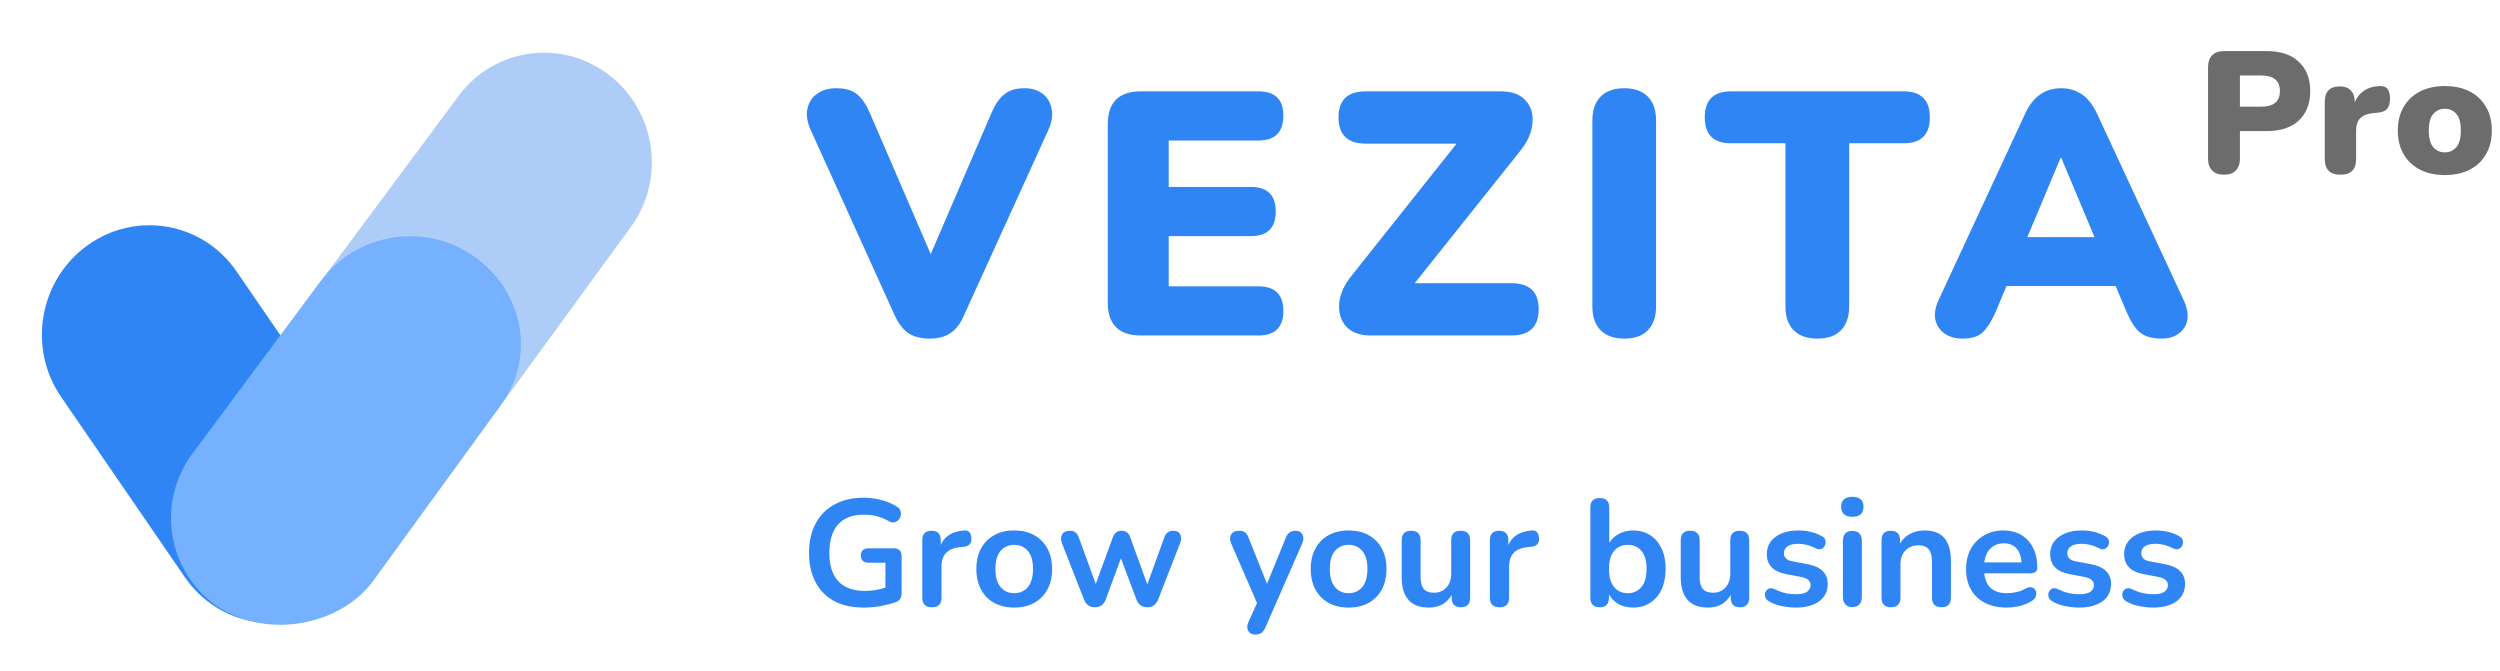 <svg width="231" height="62" viewBox="0 0 231 62" fill="none" xmlns="http://www.w3.org/2000/svg">
<path d="M42.388 8.847C45.659 4.447 51.823 3.566 56.201 6.873C60.607 10.201 61.542 16.513 58.291 20.972L34.601 53.45C31.354 57.903 25.193 58.898 20.707 55.695C16.018 52.348 14.977 45.731 18.413 41.108L42.388 8.847Z" fill="#ADCCF7"/>
<path d="M5.639 36.663C2.525 32.124 3.63 25.852 8.109 22.652C12.587 19.453 18.743 20.538 21.857 25.076L33.291 41.737C36.405 46.275 35.3 52.548 30.821 55.748C26.343 58.947 20.187 57.862 17.073 53.324L5.639 36.663Z" fill="#3085F4"/>
<path d="M29.641 25.961C32.94 21.524 39.246 20.502 43.776 23.672C48.338 26.863 49.555 32.92 46.279 37.421L34.543 53.586C31.789 57.503 25.021 59.343 19.967 55.97C15.416 52.693 14.443 46.402 17.79 41.899L29.641 25.961Z" fill="#75B1FF"/>
<path d="M85.904 31.288C85.093 31.288 84.432 31.117 83.92 30.776C83.429 30.435 83.013 29.891 82.672 29.144L74.928 12.056C74.587 11.309 74.48 10.637 74.608 10.04C74.736 9.443 75.035 8.984 75.504 8.664C75.973 8.323 76.56 8.152 77.264 8.152C78.117 8.152 78.768 8.344 79.216 8.728C79.664 9.112 80.048 9.677 80.368 10.424L86 23.48L91.632 10.392C91.952 9.645 92.336 9.091 92.784 8.728C93.232 8.344 93.861 8.152 94.672 8.152C95.333 8.152 95.888 8.323 96.336 8.664C96.784 9.005 97.061 9.475 97.168 10.072C97.296 10.648 97.189 11.309 96.848 12.056L89.072 29.144C88.752 29.891 88.336 30.435 87.824 30.776C87.333 31.117 86.693 31.288 85.904 31.288ZM105.43 31C103.382 31 102.358 29.987 102.358 27.96V11.48C102.358 9.453 103.382 8.44 105.43 8.44H116.278C117.814 8.44 118.582 9.187 118.582 10.68C118.582 12.216 117.814 12.984 116.278 12.984H107.99V17.272H115.574C117.11 17.272 117.878 18.029 117.878 19.544C117.878 21.059 117.11 21.816 115.574 21.816H107.99V26.456H116.278C117.814 26.456 118.582 27.213 118.582 28.728C118.582 30.243 117.814 31 116.278 31H105.43ZM126.654 31C125.652 31 124.894 30.723 124.382 30.168C123.892 29.613 123.678 28.909 123.742 28.056C123.806 27.203 124.19 26.339 124.894 25.464L134.59 13.272H126.206C124.521 13.272 123.678 12.461 123.678 10.84C123.678 9.24 124.521 8.44 126.206 8.44H138.686C139.689 8.44 140.446 8.717 140.958 9.272C141.47 9.827 141.684 10.531 141.598 11.384C141.534 12.237 141.15 13.101 140.446 13.976L130.718 26.168H139.646C141.332 26.168 142.174 26.968 142.174 28.568C142.174 30.189 141.332 31 139.646 31H126.654ZM150.078 31.288C149.14 31.288 148.414 31.032 147.902 30.52C147.39 30.008 147.134 29.261 147.134 28.28V11.16C147.134 10.179 147.39 9.432 147.902 8.92C148.414 8.408 149.14 8.152 150.078 8.152C151.017 8.152 151.742 8.408 152.254 8.92C152.766 9.432 153.022 10.179 153.022 11.16V28.28C153.022 29.261 152.766 30.008 152.254 30.52C151.764 31.032 151.038 31.288 150.078 31.288ZM167.919 31.288C166.98 31.288 166.255 31.032 165.743 30.52C165.231 30.008 164.975 29.272 164.975 28.312V13.24H159.951C158.33 13.24 157.519 12.44 157.519 10.84C157.519 9.24 158.33 8.44 159.951 8.44H175.887C177.508 8.44 178.319 9.24 178.319 10.84C178.319 12.44 177.508 13.24 175.887 13.24H170.863V28.312C170.863 29.272 170.607 30.008 170.095 30.52C169.604 31.032 168.879 31.288 167.919 31.288ZM181.342 31.288C180.339 31.288 179.603 30.947 179.134 30.264C178.664 29.581 178.664 28.728 179.134 27.704L187.102 10.552C187.486 9.72 187.955 9.112 188.51 8.728C189.064 8.344 189.715 8.152 190.462 8.152C191.187 8.152 191.827 8.344 192.382 8.728C192.936 9.112 193.406 9.72 193.79 10.552L201.758 27.704C202.248 28.749 202.27 29.613 201.822 30.296C201.374 30.957 200.67 31.288 199.71 31.288C198.856 31.288 198.195 31.096 197.726 30.712C197.278 30.328 196.872 29.709 196.51 28.856L195.486 26.424H185.406L184.382 28.856C183.998 29.709 183.603 30.328 183.198 30.712C182.792 31.096 182.174 31.288 181.342 31.288ZM190.398 14.584L187.326 21.912H193.534L190.462 14.584H190.398Z" fill="#3085F4"/>
<path d="M79.824 56.14C78.732 56.14 77.808 55.935 77.052 55.524C76.305 55.113 75.736 54.53 75.344 53.774C74.952 53.018 74.756 52.122 74.756 51.086C74.756 50.041 74.957 49.14 75.358 48.384C75.759 47.619 76.338 47.031 77.094 46.62C77.85 46.2 78.755 45.99 79.81 45.99C80.333 45.99 80.855 46.055 81.378 46.186C81.91 46.307 82.409 46.517 82.876 46.816C83.081 46.937 83.198 47.101 83.226 47.306C83.263 47.502 83.235 47.689 83.142 47.866C83.049 48.043 82.909 48.169 82.722 48.244C82.535 48.309 82.33 48.277 82.106 48.146C81.751 47.941 81.392 47.791 81.028 47.698C80.664 47.605 80.258 47.558 79.81 47.558C78.765 47.558 77.971 47.861 77.43 48.468C76.898 49.075 76.632 49.947 76.632 51.086C76.632 52.234 76.907 53.107 77.458 53.704C78.009 54.301 78.825 54.6 79.908 54.6C80.216 54.6 80.529 54.577 80.846 54.53C81.173 54.474 81.495 54.395 81.812 54.292V51.996H80.272C79.787 51.996 79.544 51.772 79.544 51.324C79.544 50.885 79.787 50.666 80.272 50.666H82.582C83.067 50.666 83.31 50.909 83.31 51.394V54.796C83.31 55.225 83.142 55.501 82.806 55.622C82.395 55.771 81.924 55.897 81.392 56C80.86 56.093 80.337 56.14 79.824 56.14ZM86.115 56.112C85.517 56.112 85.219 55.813 85.219 55.216V49.924C85.219 49.336 85.503 49.042 86.073 49.042C86.642 49.042 86.927 49.336 86.927 49.924V50.358C87.263 49.555 87.981 49.107 89.083 49.014C89.484 48.967 89.708 49.196 89.755 49.7C89.801 50.195 89.559 50.47 89.027 50.526L88.719 50.554C87.571 50.666 86.997 51.254 86.997 52.318V55.216C86.997 55.813 86.703 56.112 86.115 56.112ZM93.714 56.14C93.004 56.14 92.388 55.995 91.866 55.706C91.343 55.417 90.937 55.006 90.648 54.474C90.358 53.933 90.214 53.298 90.214 52.57C90.214 51.842 90.358 51.212 90.648 50.68C90.937 50.148 91.343 49.737 91.866 49.448C92.388 49.159 93.004 49.014 93.714 49.014C94.423 49.014 95.039 49.159 95.562 49.448C96.084 49.737 96.49 50.148 96.78 50.68C97.069 51.212 97.214 51.842 97.214 52.57C97.214 53.298 97.069 53.933 96.78 54.474C96.49 55.006 96.084 55.417 95.562 55.706C95.039 55.995 94.423 56.14 93.714 56.14ZM93.714 54.81C94.236 54.81 94.656 54.623 94.974 54.25C95.291 53.867 95.45 53.307 95.45 52.57C95.45 51.823 95.291 51.268 94.974 50.904C94.656 50.531 94.236 50.344 93.714 50.344C93.191 50.344 92.771 50.531 92.454 50.904C92.136 51.268 91.978 51.823 91.978 52.57C91.978 53.307 92.136 53.867 92.454 54.25C92.771 54.623 93.191 54.81 93.714 54.81ZM101.167 56.112C100.682 56.112 100.346 55.869 100.159 55.384L98.129 50.204C98.008 49.877 98.013 49.602 98.143 49.378C98.283 49.154 98.526 49.042 98.871 49.042C99.077 49.042 99.245 49.093 99.375 49.196C99.506 49.289 99.618 49.471 99.711 49.742L101.251 53.956L102.833 49.63C102.983 49.238 103.249 49.042 103.631 49.042C104.023 49.042 104.289 49.238 104.429 49.63L106.011 53.998L107.565 49.7C107.659 49.448 107.775 49.275 107.915 49.182C108.065 49.089 108.228 49.042 108.405 49.042C108.741 49.042 108.961 49.163 109.063 49.406C109.166 49.639 109.157 49.905 109.035 50.204L107.019 55.384C106.823 55.869 106.487 56.112 106.011 56.112C105.517 56.112 105.181 55.869 105.003 55.384L103.575 51.59L102.175 55.37C101.998 55.865 101.662 56.112 101.167 56.112ZM115.994 58.632C115.676 58.632 115.457 58.515 115.336 58.282C115.214 58.049 115.219 57.783 115.35 57.484L116.148 55.72L113.754 50.204C113.623 49.896 113.623 49.625 113.754 49.392C113.884 49.159 114.141 49.042 114.524 49.042C114.738 49.042 114.911 49.093 115.042 49.196C115.172 49.289 115.289 49.471 115.392 49.742L117.072 53.942L118.794 49.728C118.896 49.467 119.018 49.289 119.158 49.196C119.298 49.093 119.484 49.042 119.718 49.042C120.016 49.042 120.226 49.159 120.348 49.392C120.469 49.625 120.464 49.891 120.334 50.19L116.932 57.96C116.81 58.221 116.68 58.399 116.54 58.492C116.4 58.585 116.218 58.632 115.994 58.632ZM124.612 56.14C123.903 56.14 123.287 55.995 122.764 55.706C122.241 55.417 121.835 55.006 121.546 54.474C121.257 53.933 121.112 53.298 121.112 52.57C121.112 51.842 121.257 51.212 121.546 50.68C121.835 50.148 122.241 49.737 122.764 49.448C123.287 49.159 123.903 49.014 124.612 49.014C125.321 49.014 125.937 49.159 126.46 49.448C126.983 49.737 127.389 50.148 127.678 50.68C127.967 51.212 128.112 51.842 128.112 52.57C128.112 53.298 127.967 53.933 127.678 54.474C127.389 55.006 126.983 55.417 126.46 55.706C125.937 55.995 125.321 56.14 124.612 56.14ZM124.612 54.81C125.135 54.81 125.555 54.623 125.872 54.25C126.189 53.867 126.348 53.307 126.348 52.57C126.348 51.823 126.189 51.268 125.872 50.904C125.555 50.531 125.135 50.344 124.612 50.344C124.089 50.344 123.669 50.531 123.352 50.904C123.035 51.268 122.876 51.823 122.876 52.57C122.876 53.307 123.035 53.867 123.352 54.25C123.669 54.623 124.089 54.81 124.612 54.81ZM132.034 56.14C130.354 56.14 129.514 55.197 129.514 53.312V49.924C129.514 49.336 129.804 49.042 130.382 49.042C130.97 49.042 131.264 49.336 131.264 49.924V53.34C131.264 53.825 131.362 54.185 131.558 54.418C131.754 54.651 132.067 54.768 132.496 54.768C132.963 54.768 133.346 54.609 133.644 54.292C133.943 53.965 134.092 53.536 134.092 53.004V49.924C134.092 49.336 134.382 49.042 134.96 49.042C135.548 49.042 135.842 49.336 135.842 49.924V55.216C135.842 55.813 135.558 56.112 134.988 56.112C134.419 56.112 134.134 55.813 134.134 55.216V54.978C133.677 55.753 132.977 56.14 132.034 56.14ZM138.56 56.112C137.963 56.112 137.664 55.813 137.664 55.216V49.924C137.664 49.336 137.949 49.042 138.518 49.042C139.087 49.042 139.372 49.336 139.372 49.924V50.358C139.708 49.555 140.427 49.107 141.528 49.014C141.929 48.967 142.153 49.196 142.2 49.7C142.247 50.195 142.004 50.47 141.472 50.526L141.164 50.554C140.016 50.666 139.442 51.254 139.442 52.318V55.216C139.442 55.813 139.148 56.112 138.56 56.112ZM150.895 56.14C150.391 56.14 149.943 56.033 149.551 55.818C149.159 55.594 148.865 55.295 148.669 54.922V55.216C148.669 55.813 148.384 56.112 147.815 56.112C147.236 56.112 146.947 55.813 146.947 55.216V46.9C146.947 46.312 147.236 46.018 147.815 46.018C148.403 46.018 148.697 46.312 148.697 46.9V50.162C148.902 49.817 149.196 49.541 149.579 49.336C149.971 49.121 150.41 49.014 150.895 49.014C151.502 49.014 152.029 49.159 152.477 49.448C152.925 49.737 153.275 50.148 153.527 50.68C153.779 51.203 153.905 51.833 153.905 52.57C153.905 53.298 153.779 53.933 153.527 54.474C153.275 55.006 152.92 55.417 152.463 55.706C152.015 55.995 151.492 56.14 150.895 56.14ZM150.405 54.81C150.928 54.81 151.348 54.623 151.665 54.25C151.982 53.867 152.141 53.307 152.141 52.57C152.141 51.823 151.982 51.268 151.665 50.904C151.348 50.531 150.928 50.344 150.405 50.344C149.882 50.344 149.462 50.531 149.145 50.904C148.828 51.268 148.669 51.823 148.669 52.57C148.669 53.307 148.828 53.867 149.145 54.25C149.462 54.623 149.882 54.81 150.405 54.81ZM157.82 56.14C156.14 56.14 155.3 55.197 155.3 53.312V49.924C155.3 49.336 155.589 49.042 156.168 49.042C156.756 49.042 157.05 49.336 157.05 49.924V53.34C157.05 53.825 157.148 54.185 157.344 54.418C157.54 54.651 157.852 54.768 158.282 54.768C158.748 54.768 159.131 54.609 159.43 54.292C159.728 53.965 159.878 53.536 159.878 53.004V49.924C159.878 49.336 160.167 49.042 160.746 49.042C161.334 49.042 161.628 49.336 161.628 49.924V55.216C161.628 55.813 161.343 56.112 160.774 56.112C160.204 56.112 159.92 55.813 159.92 55.216V54.978C159.462 55.753 158.762 56.14 157.82 56.14ZM165.955 56.14C165.554 56.14 165.129 56.098 164.681 56.014C164.233 55.93 163.832 55.785 163.477 55.58C163.281 55.468 163.16 55.333 163.113 55.174C163.066 55.006 163.071 54.852 163.127 54.712C163.192 54.563 163.295 54.455 163.435 54.39C163.584 54.325 163.757 54.339 163.953 54.432C164.326 54.609 164.676 54.735 165.003 54.81C165.33 54.875 165.652 54.908 165.969 54.908C166.417 54.908 166.748 54.833 166.963 54.684C167.187 54.525 167.299 54.32 167.299 54.068C167.299 53.676 167.01 53.424 166.431 53.312L165.031 53.046C163.846 52.822 163.253 52.206 163.253 51.198C163.253 50.75 163.374 50.363 163.617 50.036C163.869 49.709 164.214 49.457 164.653 49.28C165.092 49.103 165.596 49.014 166.165 49.014C166.986 49.014 167.719 49.196 168.363 49.56C168.54 49.653 168.643 49.784 168.671 49.952C168.708 50.111 168.69 50.265 168.615 50.414C168.55 50.554 168.442 50.657 168.293 50.722C168.144 50.778 167.971 50.759 167.775 50.666C167.486 50.517 167.206 50.409 166.935 50.344C166.674 50.279 166.422 50.246 166.179 50.246C165.722 50.246 165.381 50.325 165.157 50.484C164.942 50.643 164.835 50.853 164.835 51.114C164.835 51.525 165.101 51.777 165.633 51.87L167.033 52.136C167.64 52.248 168.097 52.453 168.405 52.752C168.722 53.051 168.881 53.452 168.881 53.956C168.881 54.637 168.615 55.174 168.083 55.566C167.551 55.949 166.842 56.14 165.955 56.14ZM171.153 47.754C170.826 47.754 170.57 47.675 170.383 47.516C170.206 47.348 170.117 47.119 170.117 46.83C170.117 46.531 170.206 46.303 170.383 46.144C170.57 45.985 170.826 45.906 171.153 45.906C171.844 45.906 172.189 46.214 172.189 46.83C172.189 47.446 171.844 47.754 171.153 47.754ZM171.153 56.098C170.873 56.098 170.658 56.014 170.509 55.846C170.36 55.678 170.285 55.445 170.285 55.146V50.008C170.285 49.373 170.574 49.056 171.153 49.056C171.741 49.056 172.035 49.373 172.035 50.008V55.146C172.035 55.445 171.96 55.678 171.811 55.846C171.662 56.014 171.442 56.098 171.153 56.098ZM174.721 56.112C174.143 56.112 173.853 55.813 173.853 55.216V49.924C173.853 49.336 174.138 49.042 174.707 49.042C175.277 49.042 175.561 49.336 175.561 49.924V50.218C175.795 49.826 176.107 49.527 176.499 49.322C176.901 49.117 177.349 49.014 177.843 49.014C179.458 49.014 180.265 49.952 180.265 51.828V55.216C180.265 55.813 179.976 56.112 179.397 56.112C178.809 56.112 178.515 55.813 178.515 55.216V51.912C178.515 51.38 178.413 50.993 178.207 50.75C178.011 50.507 177.703 50.386 177.283 50.386C176.77 50.386 176.359 50.549 176.051 50.876C175.753 51.193 175.603 51.618 175.603 52.15V55.216C175.603 55.813 175.309 56.112 174.721 56.112ZM185.417 56.14C184.642 56.14 183.975 55.995 183.415 55.706C182.855 55.417 182.421 55.006 182.113 54.474C181.814 53.942 181.665 53.312 181.665 52.584C181.665 51.875 181.809 51.254 182.099 50.722C182.397 50.19 182.803 49.775 183.317 49.476C183.839 49.168 184.432 49.014 185.095 49.014C186.065 49.014 186.831 49.322 187.391 49.938C187.96 50.554 188.245 51.394 188.245 52.458C188.245 52.803 188.021 52.976 187.573 52.976H183.345C183.475 54.199 184.175 54.81 185.445 54.81C185.687 54.81 185.958 54.782 186.257 54.726C186.565 54.661 186.854 54.553 187.125 54.404C187.367 54.264 187.573 54.222 187.741 54.278C187.909 54.325 188.025 54.423 188.091 54.572C188.165 54.721 188.175 54.889 188.119 55.076C188.072 55.253 187.941 55.407 187.727 55.538C187.4 55.743 187.022 55.897 186.593 56C186.173 56.093 185.781 56.14 185.417 56.14ZM185.165 50.204C184.651 50.204 184.236 50.363 183.919 50.68C183.601 50.997 183.41 51.427 183.345 51.968H186.789C186.751 51.399 186.593 50.965 186.313 50.666C186.042 50.358 185.659 50.204 185.165 50.204ZM192.137 56.14C191.735 56.14 191.311 56.098 190.863 56.014C190.415 55.93 190.013 55.785 189.659 55.58C189.463 55.468 189.341 55.333 189.295 55.174C189.248 55.006 189.253 54.852 189.309 54.712C189.374 54.563 189.477 54.455 189.617 54.39C189.766 54.325 189.939 54.339 190.135 54.432C190.508 54.609 190.858 54.735 191.185 54.81C191.511 54.875 191.833 54.908 192.151 54.908C192.599 54.908 192.93 54.833 193.145 54.684C193.369 54.525 193.481 54.32 193.481 54.068C193.481 53.676 193.191 53.424 192.613 53.312L191.213 53.046C190.027 52.822 189.435 52.206 189.435 51.198C189.435 50.75 189.556 50.363 189.799 50.036C190.051 49.709 190.396 49.457 190.835 49.28C191.273 49.103 191.777 49.014 192.347 49.014C193.168 49.014 193.901 49.196 194.545 49.56C194.722 49.653 194.825 49.784 194.853 49.952C194.89 50.111 194.871 50.265 194.797 50.414C194.731 50.554 194.624 50.657 194.475 50.722C194.325 50.778 194.153 50.759 193.957 50.666C193.667 50.517 193.387 50.409 193.117 50.344C192.855 50.279 192.603 50.246 192.361 50.246C191.903 50.246 191.563 50.325 191.339 50.484C191.124 50.643 191.017 50.853 191.017 51.114C191.017 51.525 191.283 51.777 191.815 51.87L193.215 52.136C193.821 52.248 194.279 52.453 194.587 52.752C194.904 53.051 195.063 53.452 195.063 53.956C195.063 54.637 194.797 55.174 194.265 55.566C193.733 55.949 193.023 56.14 192.137 56.14ZM198.973 56.14C198.571 56.14 198.147 56.098 197.699 56.014C197.251 55.93 196.849 55.785 196.495 55.58C196.299 55.468 196.177 55.333 196.131 55.174C196.084 55.006 196.089 54.852 196.145 54.712C196.21 54.563 196.313 54.455 196.453 54.39C196.602 54.325 196.775 54.339 196.971 54.432C197.344 54.609 197.694 54.735 198.021 54.81C198.347 54.875 198.669 54.908 198.987 54.908C199.435 54.908 199.766 54.833 199.981 54.684C200.205 54.525 200.317 54.32 200.317 54.068C200.317 53.676 200.027 53.424 199.449 53.312L198.049 53.046C196.863 52.822 196.271 52.206 196.271 51.198C196.271 50.75 196.392 50.363 196.635 50.036C196.887 49.709 197.232 49.457 197.671 49.28C198.109 49.103 198.613 49.014 199.183 49.014C200.004 49.014 200.737 49.196 201.381 49.56C201.558 49.653 201.661 49.784 201.689 49.952C201.726 50.111 201.707 50.265 201.633 50.414C201.567 50.554 201.46 50.657 201.311 50.722C201.161 50.778 200.989 50.759 200.793 50.666C200.503 50.517 200.223 50.409 199.953 50.344C199.691 50.279 199.439 50.246 199.197 50.246C198.739 50.246 198.399 50.325 198.175 50.484C197.96 50.643 197.853 50.853 197.853 51.114C197.853 51.525 198.119 51.777 198.651 51.87L200.051 52.136C200.657 52.248 201.115 52.453 201.423 52.752C201.74 53.051 201.899 53.452 201.899 53.956C201.899 54.637 201.633 55.174 201.101 55.566C200.569 55.949 199.859 56.14 198.973 56.14Z" fill="#3085F4"/>
<path d="M205.496 16.144C205.027 16.144 204.664 16.016 204.408 15.76C204.152 15.504 204.024 15.136 204.024 14.656V6.208C204.024 5.728 204.152 5.36 204.408 5.104C204.664 4.848 205.032 4.72 205.512 4.72H209.448C210.728 4.72 211.715 5.051 212.408 5.712C213.112 6.363 213.464 7.264 213.464 8.416C213.464 9.568 213.112 10.475 212.408 11.136C211.715 11.787 210.728 12.112 209.448 12.112H206.968V14.656C206.968 15.136 206.84 15.504 206.584 15.76C206.339 16.016 205.976 16.144 205.496 16.144ZM206.968 9.856H208.936C210.088 9.856 210.664 9.376 210.664 8.416C210.664 7.456 210.088 6.976 208.936 6.976H206.968V9.856ZM216.264 16.144C215.294 16.144 214.808 15.664 214.808 14.704V9.408C214.808 8.459 215.272 7.984 216.2 7.984C216.638 7.984 216.974 8.107 217.208 8.352C217.454 8.597 217.576 8.949 217.576 9.408V9.456C217.758 8.997 218.051 8.635 218.456 8.368C218.862 8.101 219.342 7.963 219.896 7.952C220.206 7.941 220.435 8.021 220.584 8.192C220.744 8.352 220.83 8.656 220.84 9.104C220.84 9.488 220.76 9.792 220.6 10.016C220.44 10.24 220.136 10.373 219.688 10.416L219.32 10.448C218.755 10.501 218.344 10.661 218.088 10.928C217.832 11.184 217.704 11.568 217.704 12.08V14.704C217.704 15.664 217.224 16.144 216.264 16.144ZM225.909 16.176C225.034 16.176 224.272 16.011 223.621 15.68C222.97 15.349 222.464 14.875 222.101 14.256C221.738 13.637 221.557 12.907 221.557 12.064C221.557 11.211 221.738 10.48 222.101 9.872C222.464 9.253 222.97 8.779 223.621 8.448C224.272 8.117 225.034 7.952 225.909 7.952C226.784 7.952 227.546 8.117 228.197 8.448C228.848 8.779 229.349 9.253 229.701 9.872C230.064 10.48 230.245 11.211 230.245 12.064C230.245 12.907 230.064 13.637 229.701 14.256C229.349 14.875 228.848 15.349 228.197 15.68C227.546 16.011 226.784 16.176 225.909 16.176ZM225.909 14.08C226.336 14.08 226.688 13.92 226.965 13.6C227.242 13.28 227.381 12.768 227.381 12.064C227.381 11.349 227.242 10.837 226.965 10.528C226.688 10.208 226.336 10.048 225.909 10.048C225.472 10.048 225.114 10.208 224.837 10.528C224.56 10.837 224.421 11.349 224.421 12.064C224.421 12.768 224.56 13.28 224.837 13.6C225.114 13.92 225.472 14.08 225.909 14.08Z" fill="#6C6C6C"/>
</svg>
